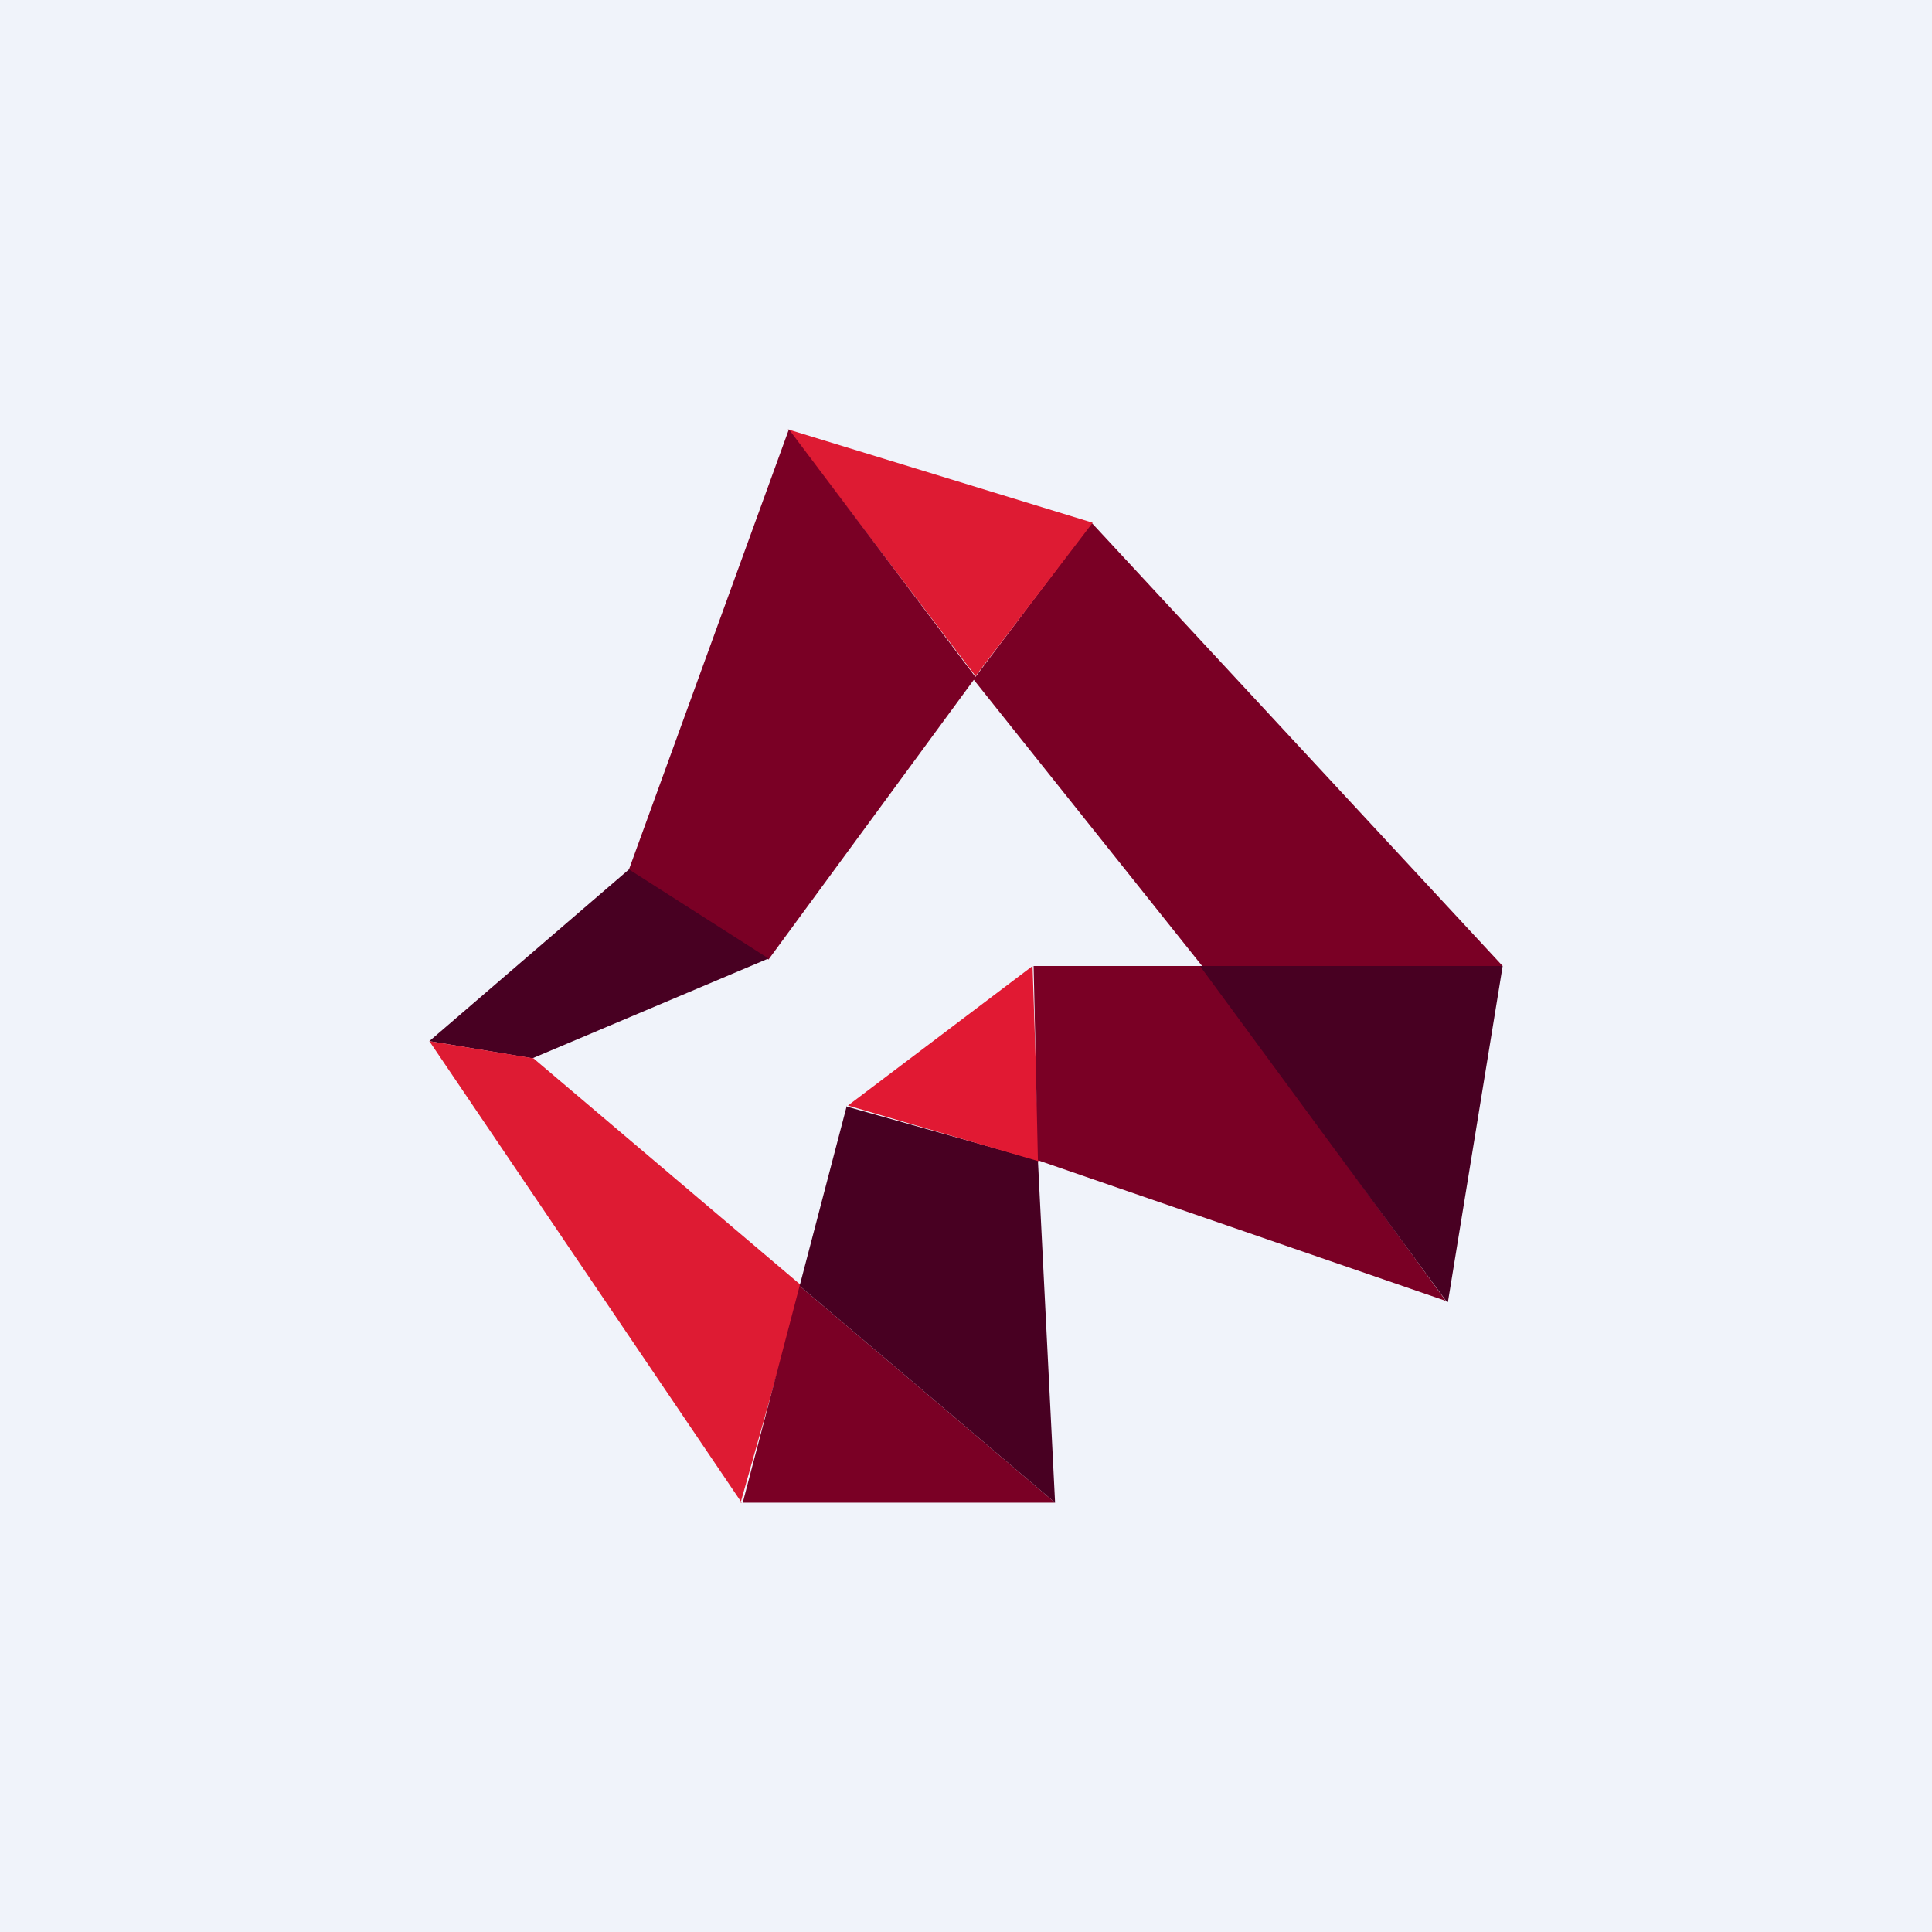 <!-- by TradingView --><svg width="18" height="18" viewBox="0 0 18 18" xmlns="http://www.w3.org/2000/svg"><path fill="#F0F3FA" d="M0 0h18v18H0z"/><path d="M11.2 9 9.07 6.33l1.1-1.46L14 9h-2.8Z" fill="#7A0025"/><path d="M9.09 6.3 7.34 4l2.84.87-1.1 1.44Z" fill="#DE1B33"/><path d="M5.86 8.1 7.35 4l1.74 2.31-1.93 2.63-1.3-.83Z" fill="#7A0025"/><path d="M4.96 9.86 4 9.7l1.86-1.6 1.3.83-2.2.93Z" fill="#480022"/><path d="M6.91 14 4 9.7l.97.16 2.5 2.12L6.9 14Z" fill="#DE1B33"/><path d="M9.83 14H6.92l.53-2.02L9.83 14Z" fill="#7A0025"/><path d="m7.89 10.3-.44 1.68L9.83 14l-.16-3.19-1.78-.5Z" fill="#480022"/><path d="M9.62 9 7.9 10.3l1.78.52L9.62 9Z" fill="#E11933"/><path d="M11.2 9H9.63l.04 1.81 3.8 1.31L11.2 9Z" fill="#7A0025"/><path d="M13.48 12.13 11.18 9H14l-.51 3.13Z" fill="#480022"/></svg>